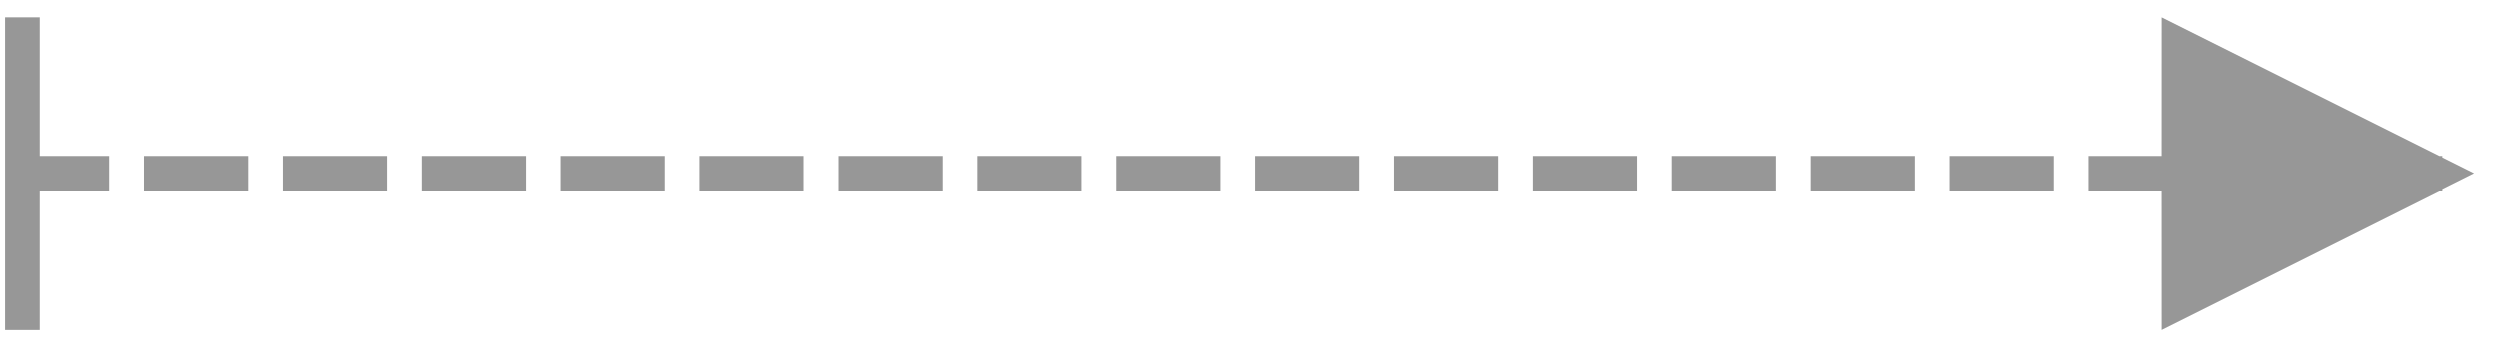 <svg width="72px" height="10px" viewBox="0 0 72 10" version="1.1" xmlns="http://www.w3.org/2000/svg" xmlns:xlink="http://www.w3.org/1999/xlink">
    <g id="Symbols" stroke="none" stroke-width="1" fill="none" fill-rule="evenodd">
        <g id="Molecules-/-list-/-Rondas-Copy-2" transform="translate(-146, -75)" fill="#979797" fill-rule="nonzero">
            <g id="Group" transform="translate(58, 69)">
                <path id="Line" d="M89.146,6.5 L89.146,10.5 L91.145,10.5 L91.145,11.5 L89.146,11.5 L89.146,15.5 L88.146,15.5 L88.146,6.5 L89.146,6.5 Z M150.254,6.5 L158.253,10.5 L158.34,10.5 L158.34,10.544 L159.254,11 L158.34,11.457 L158.34,11.5 L158.253,11.5 L150.254,15.5 L150.253,11.5 L148.147,11.5 L148.147,10.5 L150.253,10.5 L150.254,6.5 Z M95.151,10.5 L95.151,11.5 L92.147,11.5 L92.147,10.5 L95.151,10.5 Z M99.148,10.5 L99.148,11.5 L96.149,11.5 L96.149,10.5 L99.148,10.5 Z M103.151,10.5 L103.151,11.5 L100.149,11.5 L100.149,10.5 L103.151,10.5 Z M107.145,10.5 L107.145,11.5 L104.144,11.5 L104.144,10.5 L107.145,10.5 Z M111.141,10.5 L111.141,11.5 L108.143,11.5 L108.143,10.5 L111.141,10.5 Z M115.151,10.5 L115.151,11.5 L112.149,11.5 L112.149,10.5 L115.151,10.5 Z M119.145,10.5 L119.145,11.5 L116.147,11.5 L116.147,10.5 L119.145,10.5 Z M123.148,10.5 L123.148,11.5 L120.148,11.5 L120.148,10.5 L123.148,10.5 Z M127.144,10.5 L127.144,11.5 L124.146,11.5 L124.146,10.5 L127.144,10.5 Z M131.147,10.5 L131.147,11.5 L128.146,11.5 L128.146,10.5 L131.147,10.5 Z M135.147,10.5 L135.147,11.5 L132.147,11.5 L132.147,10.5 L135.147,10.5 Z M139.145,10.5 L139.145,11.5 L136.145,11.5 L136.145,10.5 L139.145,10.5 Z M143.148,10.5 L143.148,11.5 L140.147,11.5 L140.147,10.5 L143.148,10.5 Z M147.148,10.5 L147.148,11.5 L144.147,11.5 L144.147,10.5 L147.148,10.5 Z"></path>
            </g>
        </g>
    </g>
</svg>